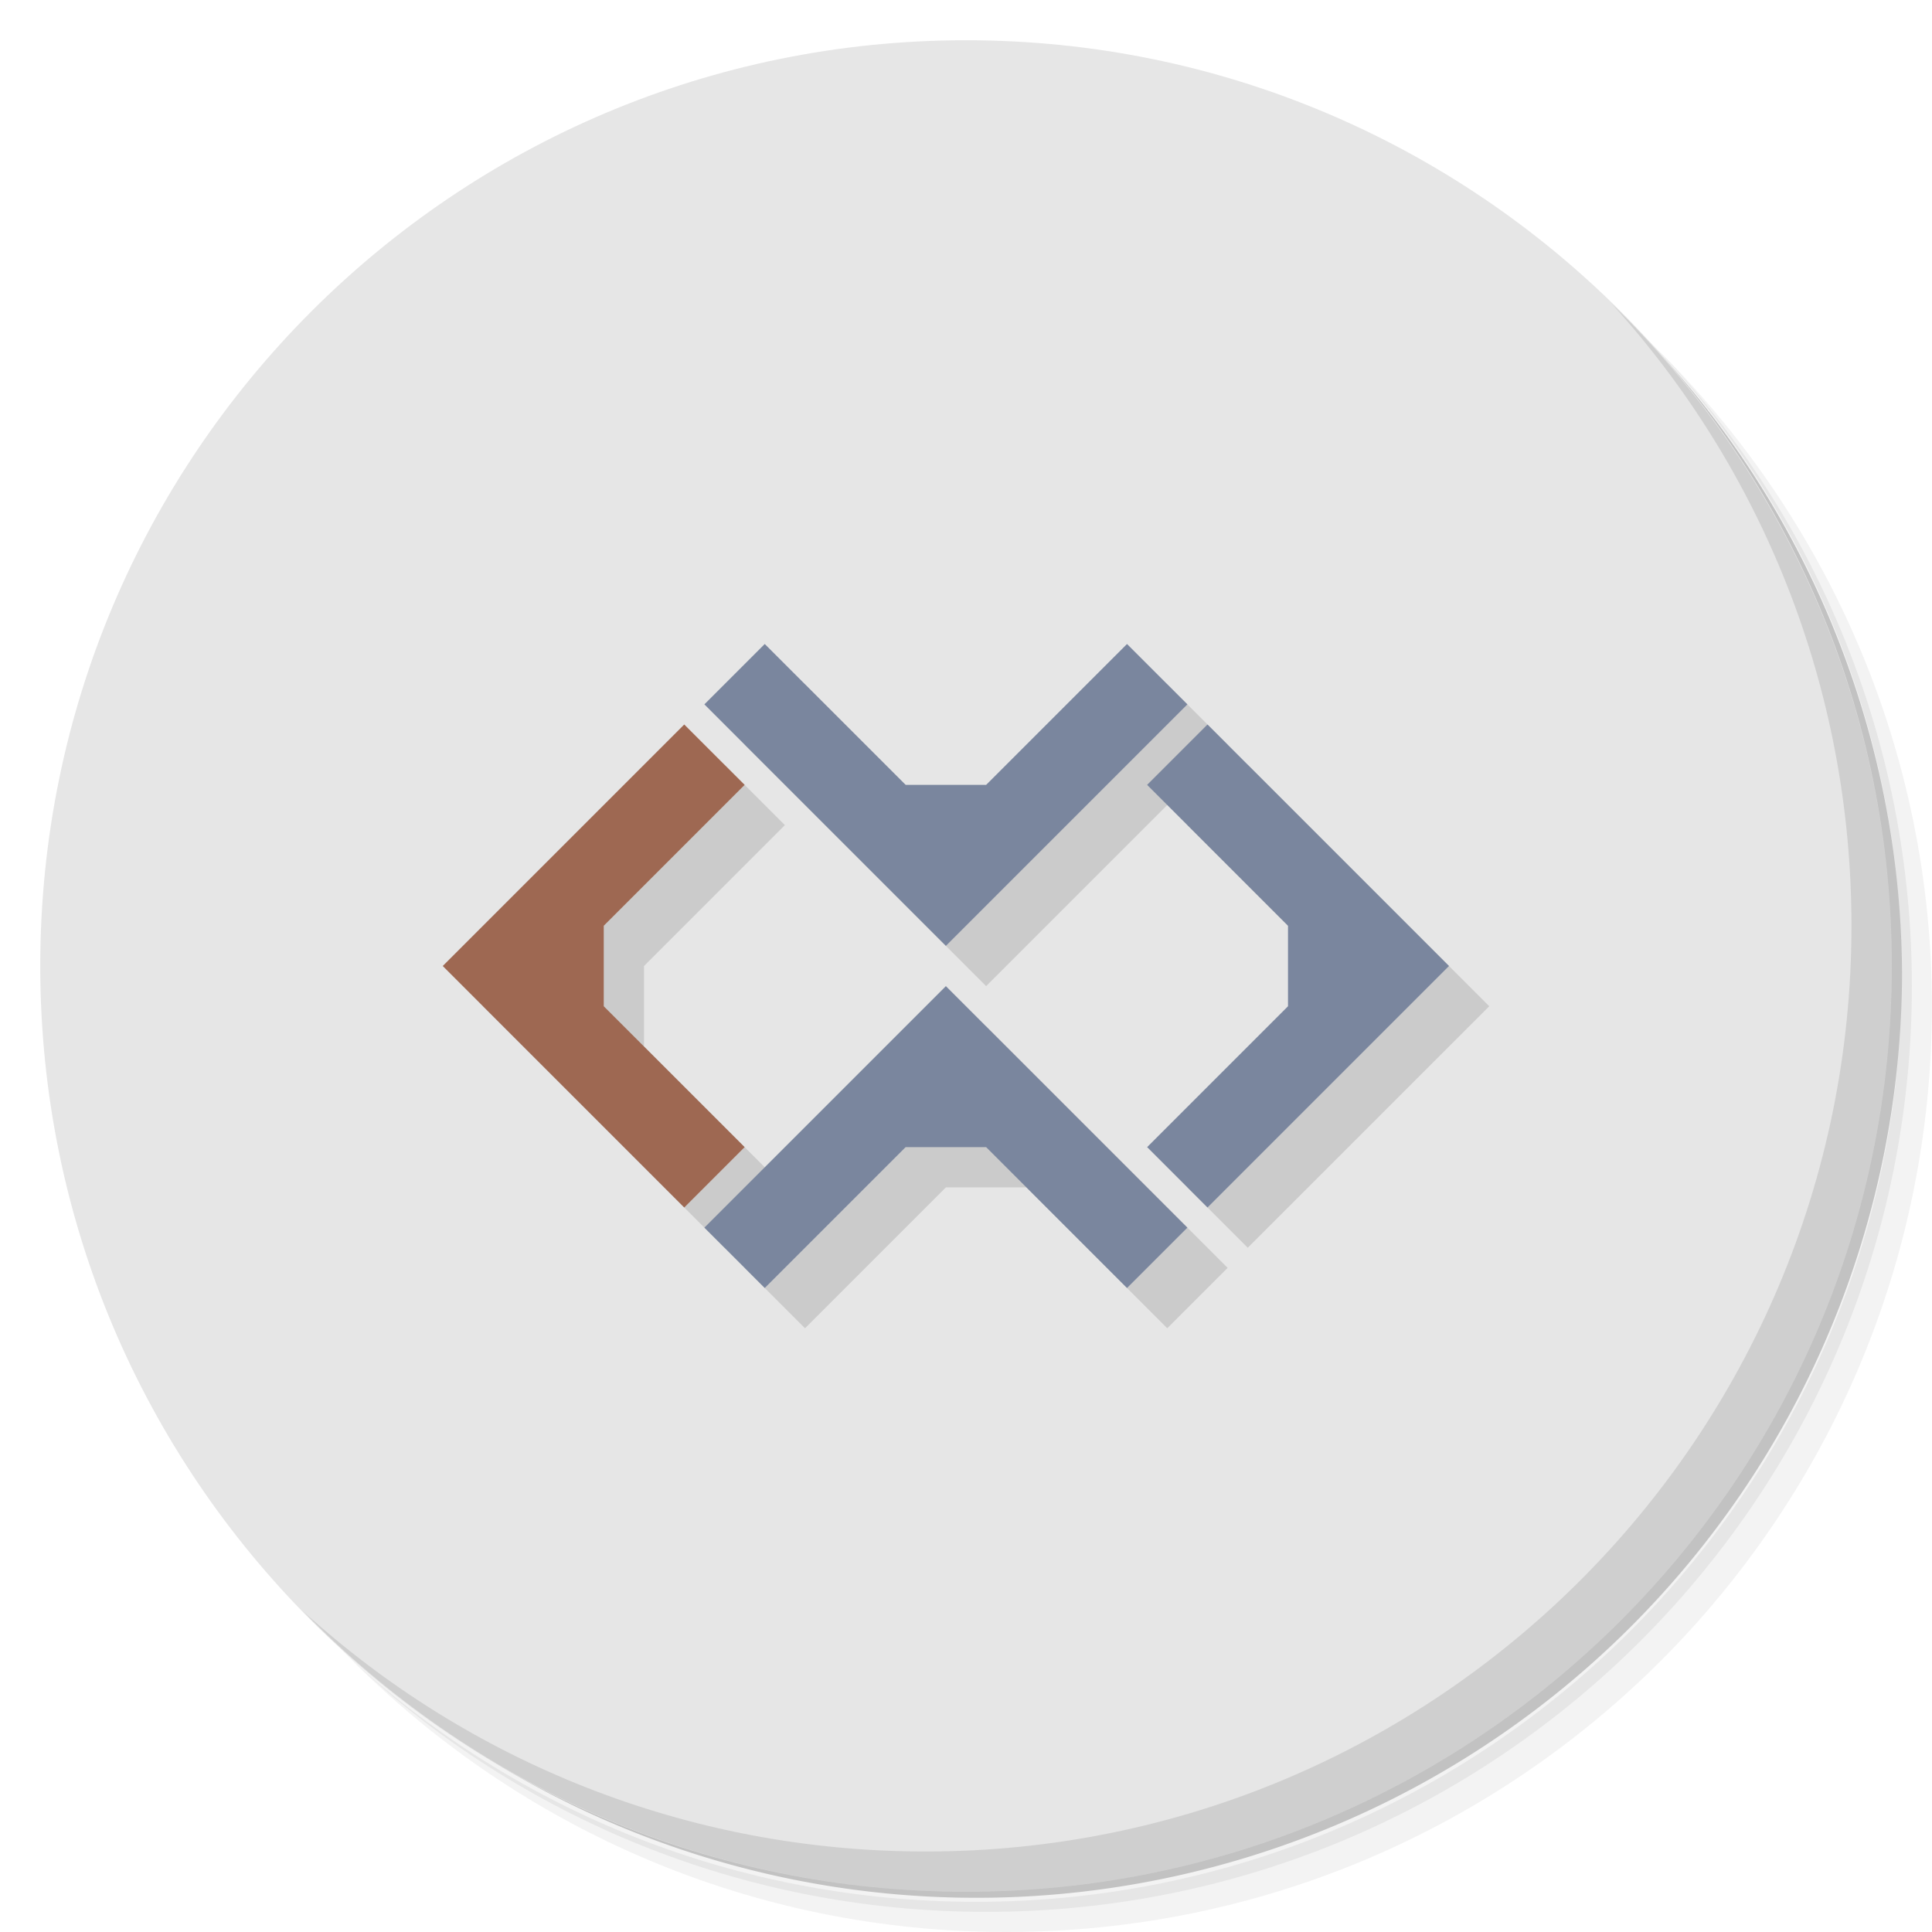 <?xml version="1.0" encoding="UTF-8" standalone="no"?>
<svg
   xmlns:dc="http://purl.org/dc/elements/1.1/"
   xmlns:cc="http://creativecommons.org/ns#"
   xmlns:rdf="http://www.w3.org/1999/02/22-rdf-syntax-ns#"
   xmlns:svg="http://www.w3.org/2000/svg"
   xmlns="http://www.w3.org/2000/svg"
   xmlns:sodipodi="http://sodipodi.sourceforge.net/DTD/sodipodi-0.dtd"
   xmlns:inkscape="http://www.inkscape.org/namespaces/inkscape"
   viewBox="0 0 48 48"
   id="svg2"
   version="1.1"
   inkscape:version="0.91 r13725"
   sodipodi:docname="armoryofflineicon.svg">
  <sodipodi:namedview
     pagecolor="#ffffff"
     bordercolor="#666666"
     borderopacity="1"
     objecttolerance="10"
     gridtolerance="10"
     guidetolerance="10"
     inkscape:pageopacity="0"
     inkscape:pageshadow="2"
     inkscape:window-width="767"
     inkscape:window-height="480"
     id="namedview51"
     showgrid="false"
     inkscape:zoom="4.9166667"
     inkscape:cx="24"
     inkscape:cy="24"
     inkscape:window-x="57"
     inkscape:window-y="31"
     inkscape:window-maximized="0"
     inkscape:current-layer="svg2" />
  <defs
     id="defs4">
    <linearGradient
       id="linearGradient3764"
       x1="1"
       x2="47"
       gradientUnits="userSpaceOnUse"
       gradientTransform="matrix(0,-1,1,0,-1.5e-6,48)">
      <stop
         style="stop-color:#3d3d3d;stop-opacity:1"
         id="stop7" />
      <stop
         offset="1"
         style="stop-color:#474747;stop-opacity:1"
         id="stop9" />
    </linearGradient>
  </defs>
  <g
     id="g11">
    <path
       d="m 36.31 5 c 5.859 4.062 9.688 10.831 9.688 18.5 c 0 12.426 -10.07 22.5 -22.5 22.5 c -7.669 0 -14.438 -3.828 -18.5 -9.688 c 1.037 1.822 2.306 3.499 3.781 4.969 c 4.085 3.712 9.514 5.969 15.469 5.969 c 12.703 0 23 -10.298 23 -23 c 0 -5.954 -2.256 -11.384 -5.969 -15.469 c -1.469 -1.475 -3.147 -2.744 -4.969 -3.781 z m 4.969 3.781 c 3.854 4.113 6.219 9.637 6.219 15.719 c 0 12.703 -10.297 23 -23 23 c -6.081 0 -11.606 -2.364 -15.719 -6.219 c 4.16 4.144 9.883 6.719 16.219 6.719 c 12.703 0 23 -10.298 23 -23 c 0 -6.335 -2.575 -12.06 -6.719 -16.219 z"
       style="opacity:0.05"
       id="path13" />
    <path
       d="m 41.28 8.781 c 3.712 4.085 5.969 9.514 5.969 15.469 c 0 12.703 -10.297 23 -23 23 c -5.954 0 -11.384 -2.256 -15.469 -5.969 c 4.113 3.854 9.637 6.219 15.719 6.219 c 12.703 0 23 -10.298 23 -23 c 0 -6.081 -2.364 -11.606 -6.219 -15.719 z"
       style="opacity:0.1"
       id="path15" />
    <path
       d="m 31.25 2.375 c 8.615 3.154 14.75 11.417 14.75 21.13 c 0 12.426 -10.07 22.5 -22.5 22.5 c -9.708 0 -17.971 -6.135 -21.12 -14.75 a 23 23 0 0 0 44.875 -7 a 23 23 0 0 0 -16 -21.875 z"
       style="opacity:0.2"
       id="path17" />
  </g>
  <g
     id="g19"
     style="fill:#e6e6e6;fill-opacity:1">
    <path
       d="m 24 1 c 12.703 0 23 10.297 23 23 c 0 12.703 -10.297 23 -23 23 -12.703 0 -23 -10.297 -23 -23 0 -12.703 10.297 -23 23 -23 z"
       style="fill:#e6e6e6;fill-opacity:1"
       id="path21" />
  </g>
  <g
     id="g23">
    <path
       d="m 40.03 7.531 c 3.712 4.084 5.969 9.514 5.969 15.469 0 12.703 -10.297 23 -23 23 c -5.954 0 -11.384 -2.256 -15.469 -5.969 4.178 4.291 10.01 6.969 16.469 6.969 c 12.703 0 23 -10.298 23 -23 0 -6.462 -2.677 -12.291 -6.969 -16.469 z"
       style="opacity:0.1"
       id="path25" />
  </g>
  <g
     transform="translate(-1,0)"
     id="g27">
    <g
       transform="translate(1,1)"
       style="fill:#000;fill-opacity:0.118"
       id="g29">
      <path
         d="m 18 18 -6 6 6 6 1.5 -1.5 -3.5 -3.5 l 0 -2 3.5 -3.5 z"
         style="stroke:none;fill-rule:nonzero"
         id="path31" />
      <path
         d="m 30.5 30.5 -6 -6 -6 6 1.5 1.5 3.5 -3.5 2 0 3.5 3.5 z"
         style="stroke:none;fill-rule:nonzero"
         id="path33" />
      <path
         d="m 30.5 17.5 -6 6 l -6 -6 1.5 -1.5 l 3.5 3.5 2 0 l 3.5 -3.5 z"
         style="stroke:none;fill-rule:nonzero"
         id="path35" />
      <path
         d="m 31 18 6 6 -6 6 -1.5 -1.5 3.5 -3.5 0 -2 -3.5 -3.5 z"
         style="stroke:none;fill-rule:nonzero"
         id="path37" />
    </g>
    <g
       id="g39">
      <g
         id="g41">
        <path
           d="m 18 18 -6 6 6 6 1.5 -1.5 -3.5 -3.5 l 0 -2 3.5 -3.5 z"
           style="fill:#9e6852;fill-opacity:1;stroke:none;fill-rule:nonzero"
           id="path43" />
        <path
           d="m 30.5 30.5 -6 -6 -6 6 1.5 1.5 3.5 -3.5 2 0 3.5 3.5 z"
           style="fill:#7a869e;fill-opacity:1;stroke:none;fill-rule:nonzero"
           id="path45" />
        <path
           d="m 30.5 17.5 -6 6 l -6 -6 1.5 -1.5 l 3.5 3.5 2 0 l 3.5 -3.5 z"
           style="fill:#7a869e;fill-opacity:1;stroke:none;fill-rule:nonzero"
           id="path47" />
        <path
           d="m 31 18 6 6 -6 6 -1.5 -1.5 3.5 -3.5 0 -2 -3.5 -3.5 z"
           style="fill:#7a869e;fill-opacity:1;stroke:none;fill-rule:nonzero"
           id="path49" />
      </g>
    </g>
  </g>
</svg>

